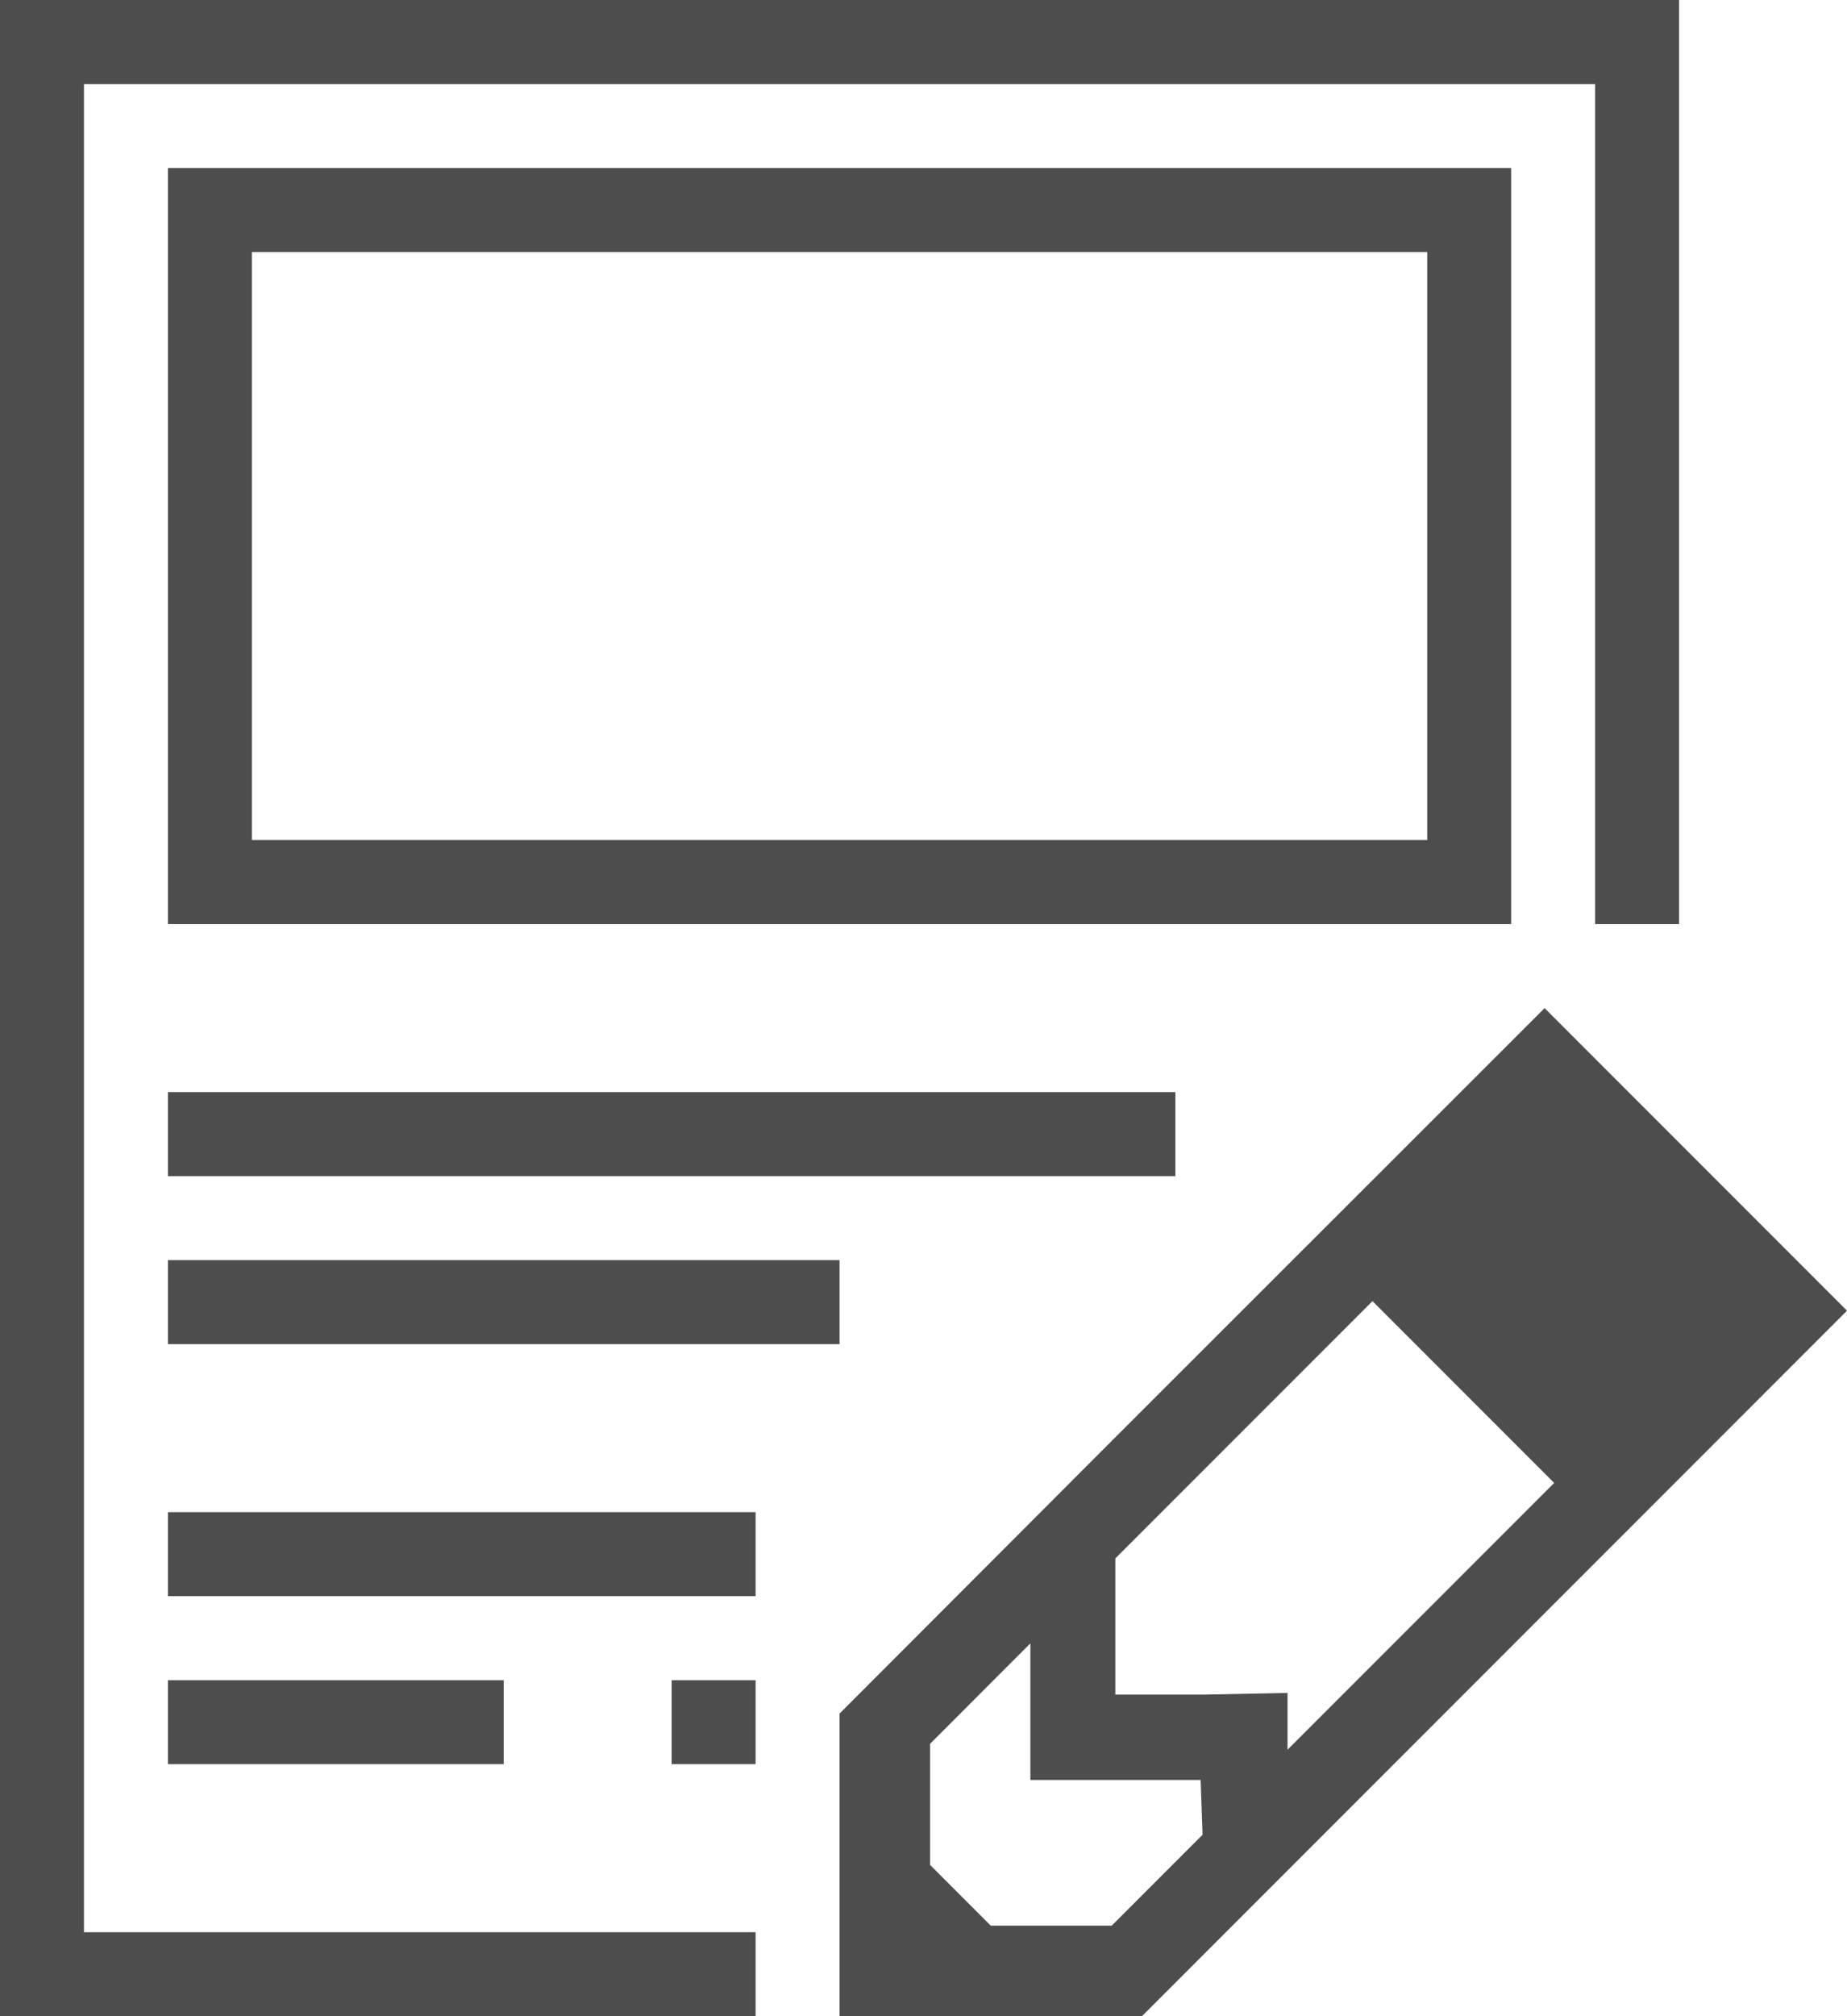 <?xml version="1.0" encoding="UTF-8"?>
<svg xmlns="http://www.w3.org/2000/svg" xmlns:xlink="http://www.w3.org/1999/xlink" width="22pt" height="24pt" viewBox="0 0 22 24" version="1.1">
<g id="surface1">
<path style=" stroke:none;fill-rule:nonzero;fill:rgb(30.196%,30.196%,30.196%);fill-opacity:1;" d="M 0 0 L 0 24 L 9 24 L 9 23 L 1 23 L 1 1 L 19 1 L 19 11 L 20 11 L 20 0 Z M 2 2 L 2 11 L 18 11 L 18 2 Z M 3 3 L 17 3 L 17 10 L 3 10 Z M 18.398 12 L 13.285 17.109 L 10 20.398 L 10 24 L 13.602 24 L 22 15.602 Z M 2 13 L 2 14 L 14 14 L 14 13 Z M 2 15 L 2 16 L 10 16 L 10 15 Z M 16.348 15.488 L 18.512 17.652 L 15.336 20.828 L 15.336 20.152 L 14.324 20.172 L 13.285 20.172 L 13.285 18.551 Z M 2 18 L 2 19 L 9 19 L 9 18 Z M 12.273 19.562 L 12.273 21.188 L 14.301 21.188 L 14.324 21.84 L 13.242 22.922 L 11.801 22.922 L 11.078 22.199 L 11.078 20.758 Z M 2 20 L 2 21 L 6 21 L 6 20 Z M 8 20 L 8 21 L 9 21 L 9 20 Z M 8 20 "/>
</g>
</svg>
